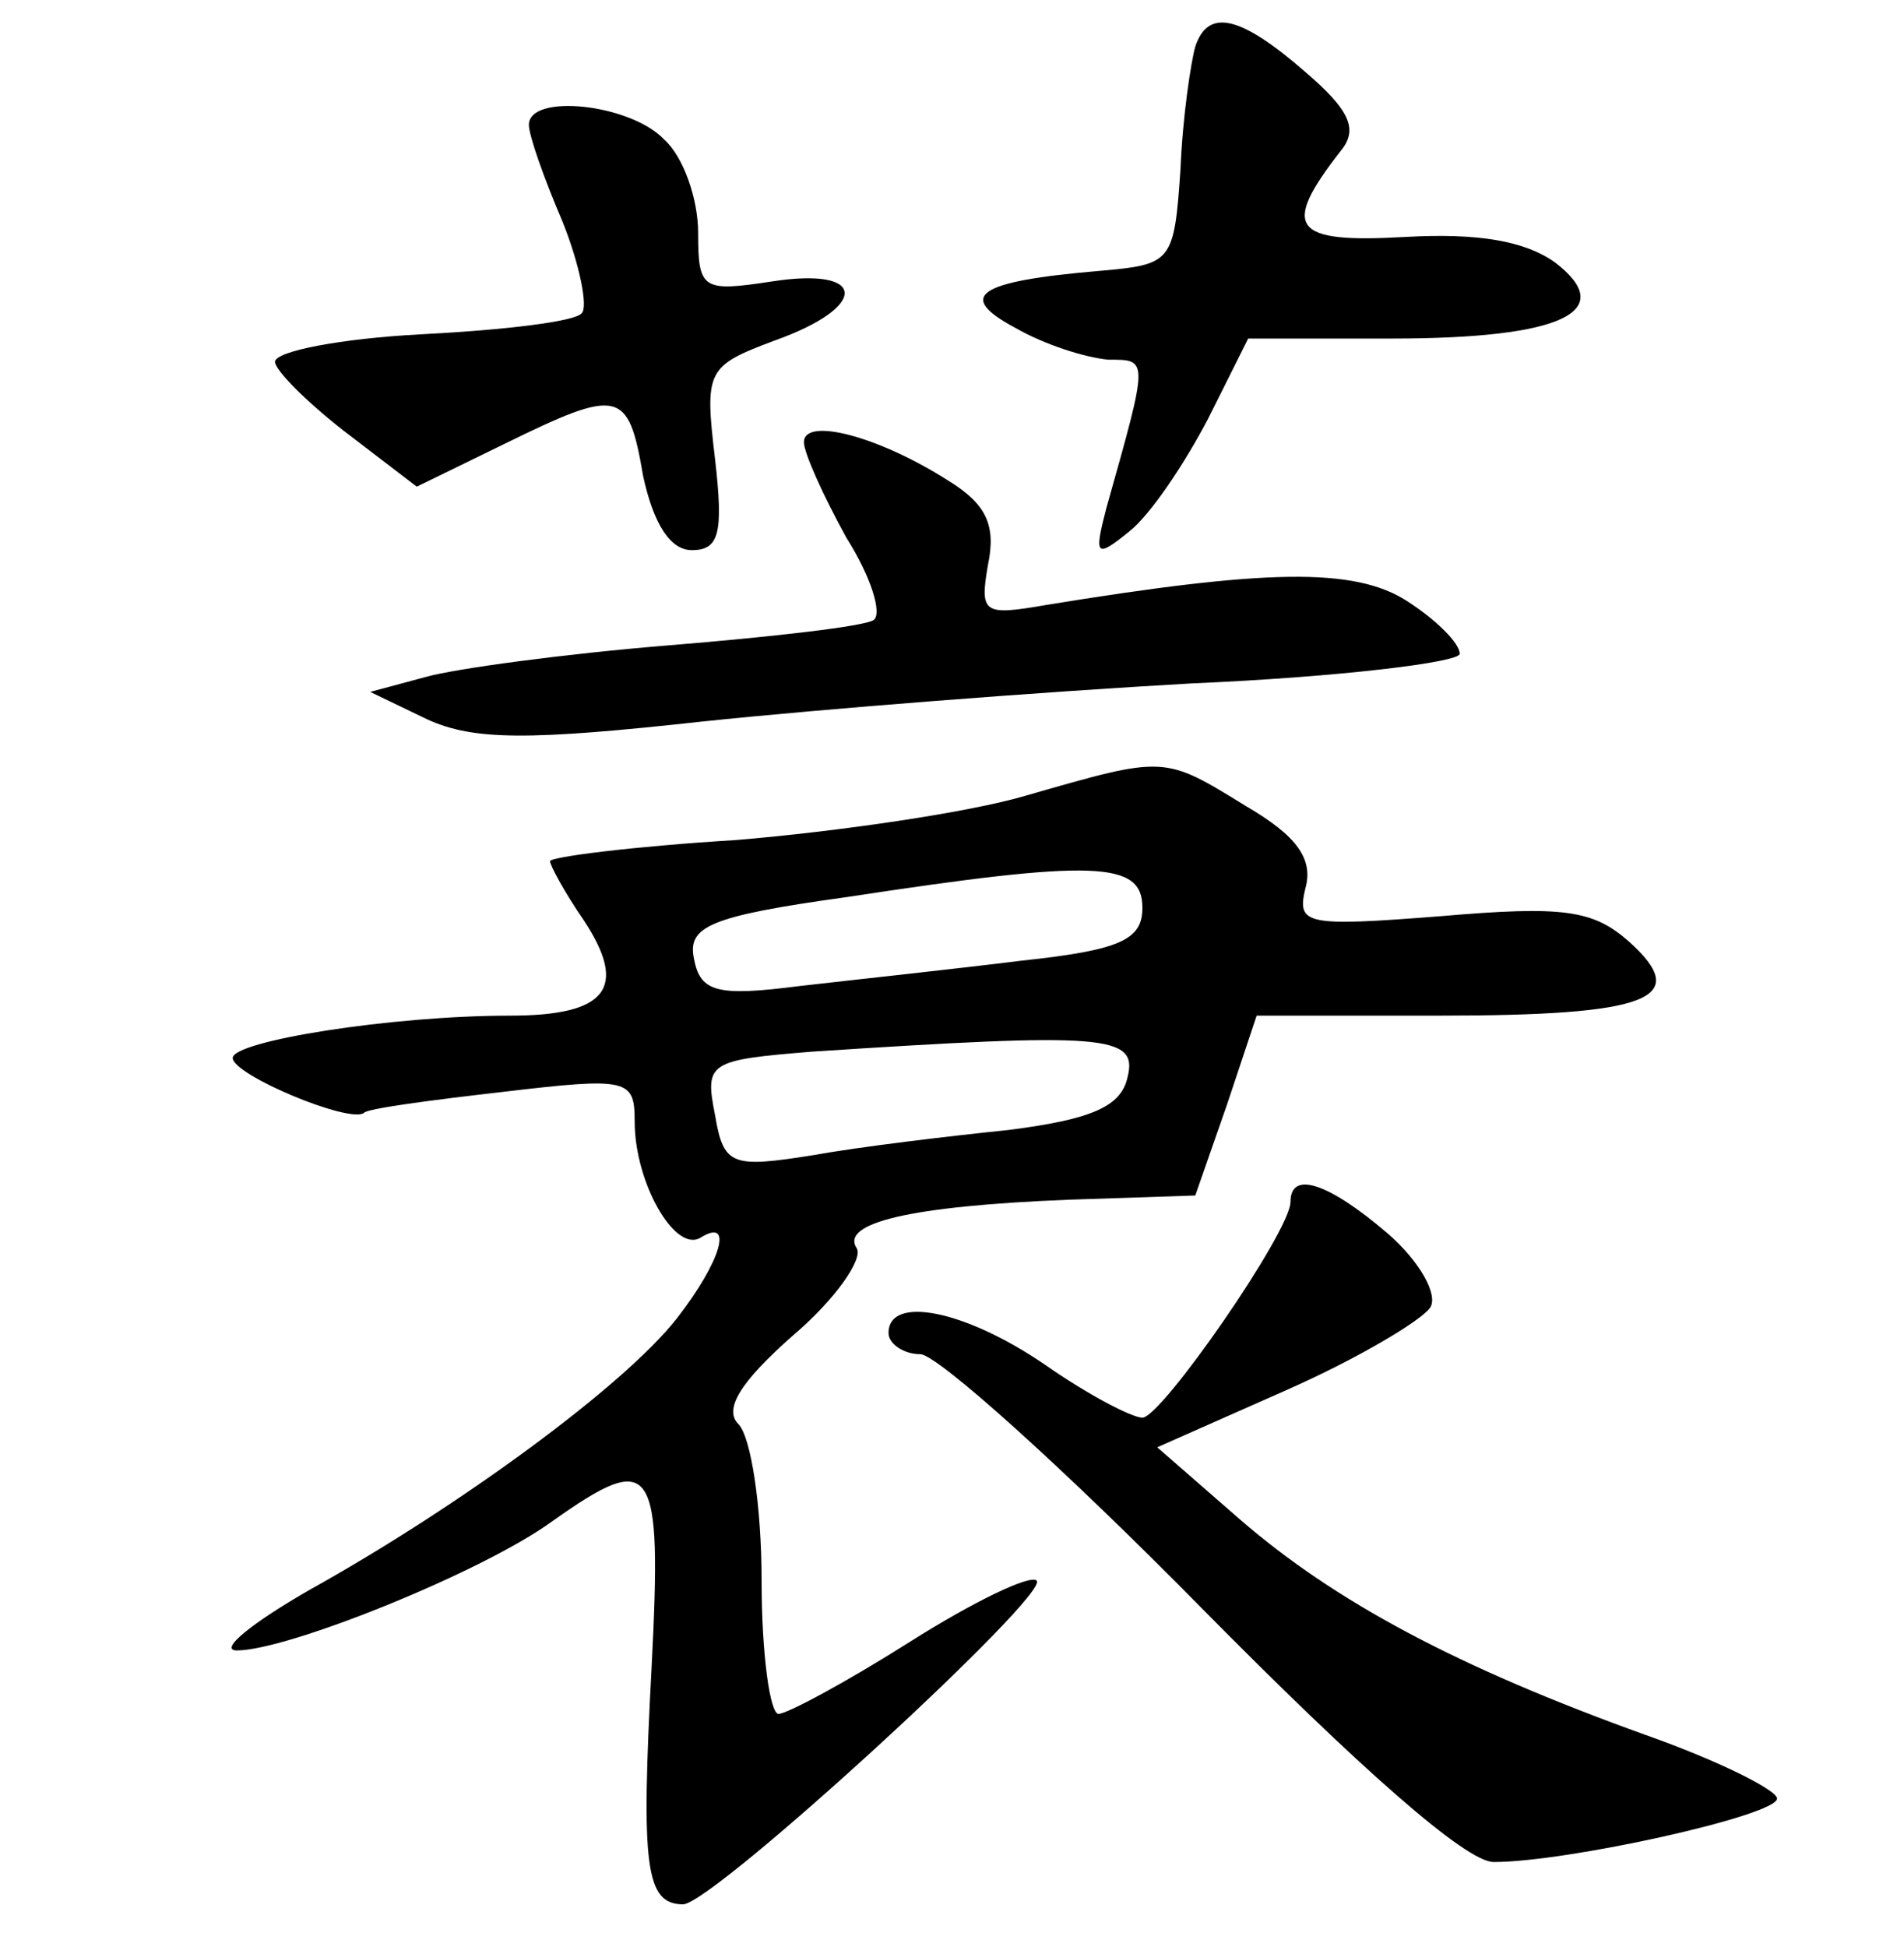 <?xml version="1.0" standalone="no"?>
<!DOCTYPE svg PUBLIC "-//W3C//DTD SVG 20010904//EN"
 "http://www.w3.org/TR/2001/REC-SVG-20010904/DTD/svg10.dtd">
<svg version="1.0" xmlns="http://www.w3.org/2000/svg"
 width="90pt" height="92pt" viewBox="0 0 90 92"
 preserveAspectRatio="xMidYMid meet">
<g transform="translate(0,92) scale(0.1,-0.1)"
fill="#000000" stroke="none">
<path d="M565 898 c-2 -7 -6 -33 -7 -58 -3 -44 -4 -45 -38 -48 -59 -5 -68 -12
-40 -27 14 -8 33 -14 44 -15 19 0 19 1 -1 -70 -6 -23 -5 -24 11 -11 10 8 26
32 37 53 l19 38 68 0 c81 0 107 13 77 36 -14 10 -36 14 -71 12 -53 -3 -59 4
-30 41 8 10 4 19 -17 37 -31 27 -46 30 -52 12z"/>
<path d="M250 861 c0 -5 7 -25 16 -46 8 -20 12 -40 9 -43 -3 -4 -37 -8 -76
-10 -38 -2 -69 -8 -69 -13 0 -4 15 -19 33 -33 l34 -26 41 20 c55 27 59 26 66
-15 5 -23 13 -35 23 -35 13 0 15 8 11 43 -5 42 -4 44 28 56 45 16 44 35 -1 28
-33 -5 -35 -4 -35 23 0 16 -7 36 -16 44 -16 17 -64 22 -64 7z"/>
<path d="M380 711 c0 -5 9 -25 20 -45 12 -19 17 -36 13 -39 -4 -3 -48 -8 -97
-12 -49 -4 -101 -11 -115 -15 l-26 -7 27 -13 c22 -10 48 -10 130 -1 57 6 160
14 231 18 70 3 127 10 127 14 0 5 -11 16 -25 25 -25 16 -67 15 -171 -2 -29 -5
-31 -4 -27 19 4 19 -1 29 -19 40 -33 21 -68 30 -68 18z"/>
<path d="M485 544 c-27 -8 -89 -17 -137 -21 -49 -3 -88 -8 -88 -10 0 -2 7 -15
16 -28 21 -32 11 -45 -35 -45 -56 0 -131 -12 -131 -20 0 -8 55 -31 62 -26 1 2
31 6 66 10 59 7 62 6 62 -14 0 -29 19 -62 31 -55 16 10 10 -11 -11 -38 -25
-32 -103 -89 -173 -128 -28 -16 -44 -29 -35 -29 24 0 116 37 149 61 48 34 52
28 47 -69 -5 -94 -3 -112 15 -112 15 1 174 147 167 153 -3 3 -30 -10 -60 -29
-30 -19 -58 -34 -62 -34 -4 0 -8 28 -8 63 0 35 -5 68 -11 74 -7 7 1 20 26 42
20 17 33 36 30 41 -8 12 25 20 100 23 l60 2 15 43 14 42 86 0 c100 0 120 8 90
35 -17 15 -31 17 -89 12 -64 -5 -68 -4 -64 13 4 14 -4 25 -28 39 -39 24 -38
24 -104 5z m55 -53 c0 -15 -10 -20 -57 -25 -32 -4 -79 -9 -105 -12 -39 -5 -47
-3 -50 13 -3 15 7 20 72 29 118 18 140 17 140 -5z m-7 -80 c-3 -14 -17 -20
-56 -25 -29 -3 -71 -8 -93 -12 -38 -6 -42 -5 -46 19 -5 25 -3 26 46 30 138 9
154 8 149 -12z"/>
<path d="M610 352 c0 -14 -61 -102 -70 -102 -5 0 -26 11 -46 25 -38 26 -74 33
-74 15 0 -5 7 -10 15 -10 8 0 68 -54 133 -120 75 -76 125 -120 138 -120 35 0
134 22 134 30 0 4 -28 18 -62 30 -89 32 -147 63 -192 102 l-39 34 61 27 c34
15 64 33 68 39 4 6 -5 22 -20 35 -28 24 -46 30 -46 15z"/>
</g>
</svg>
